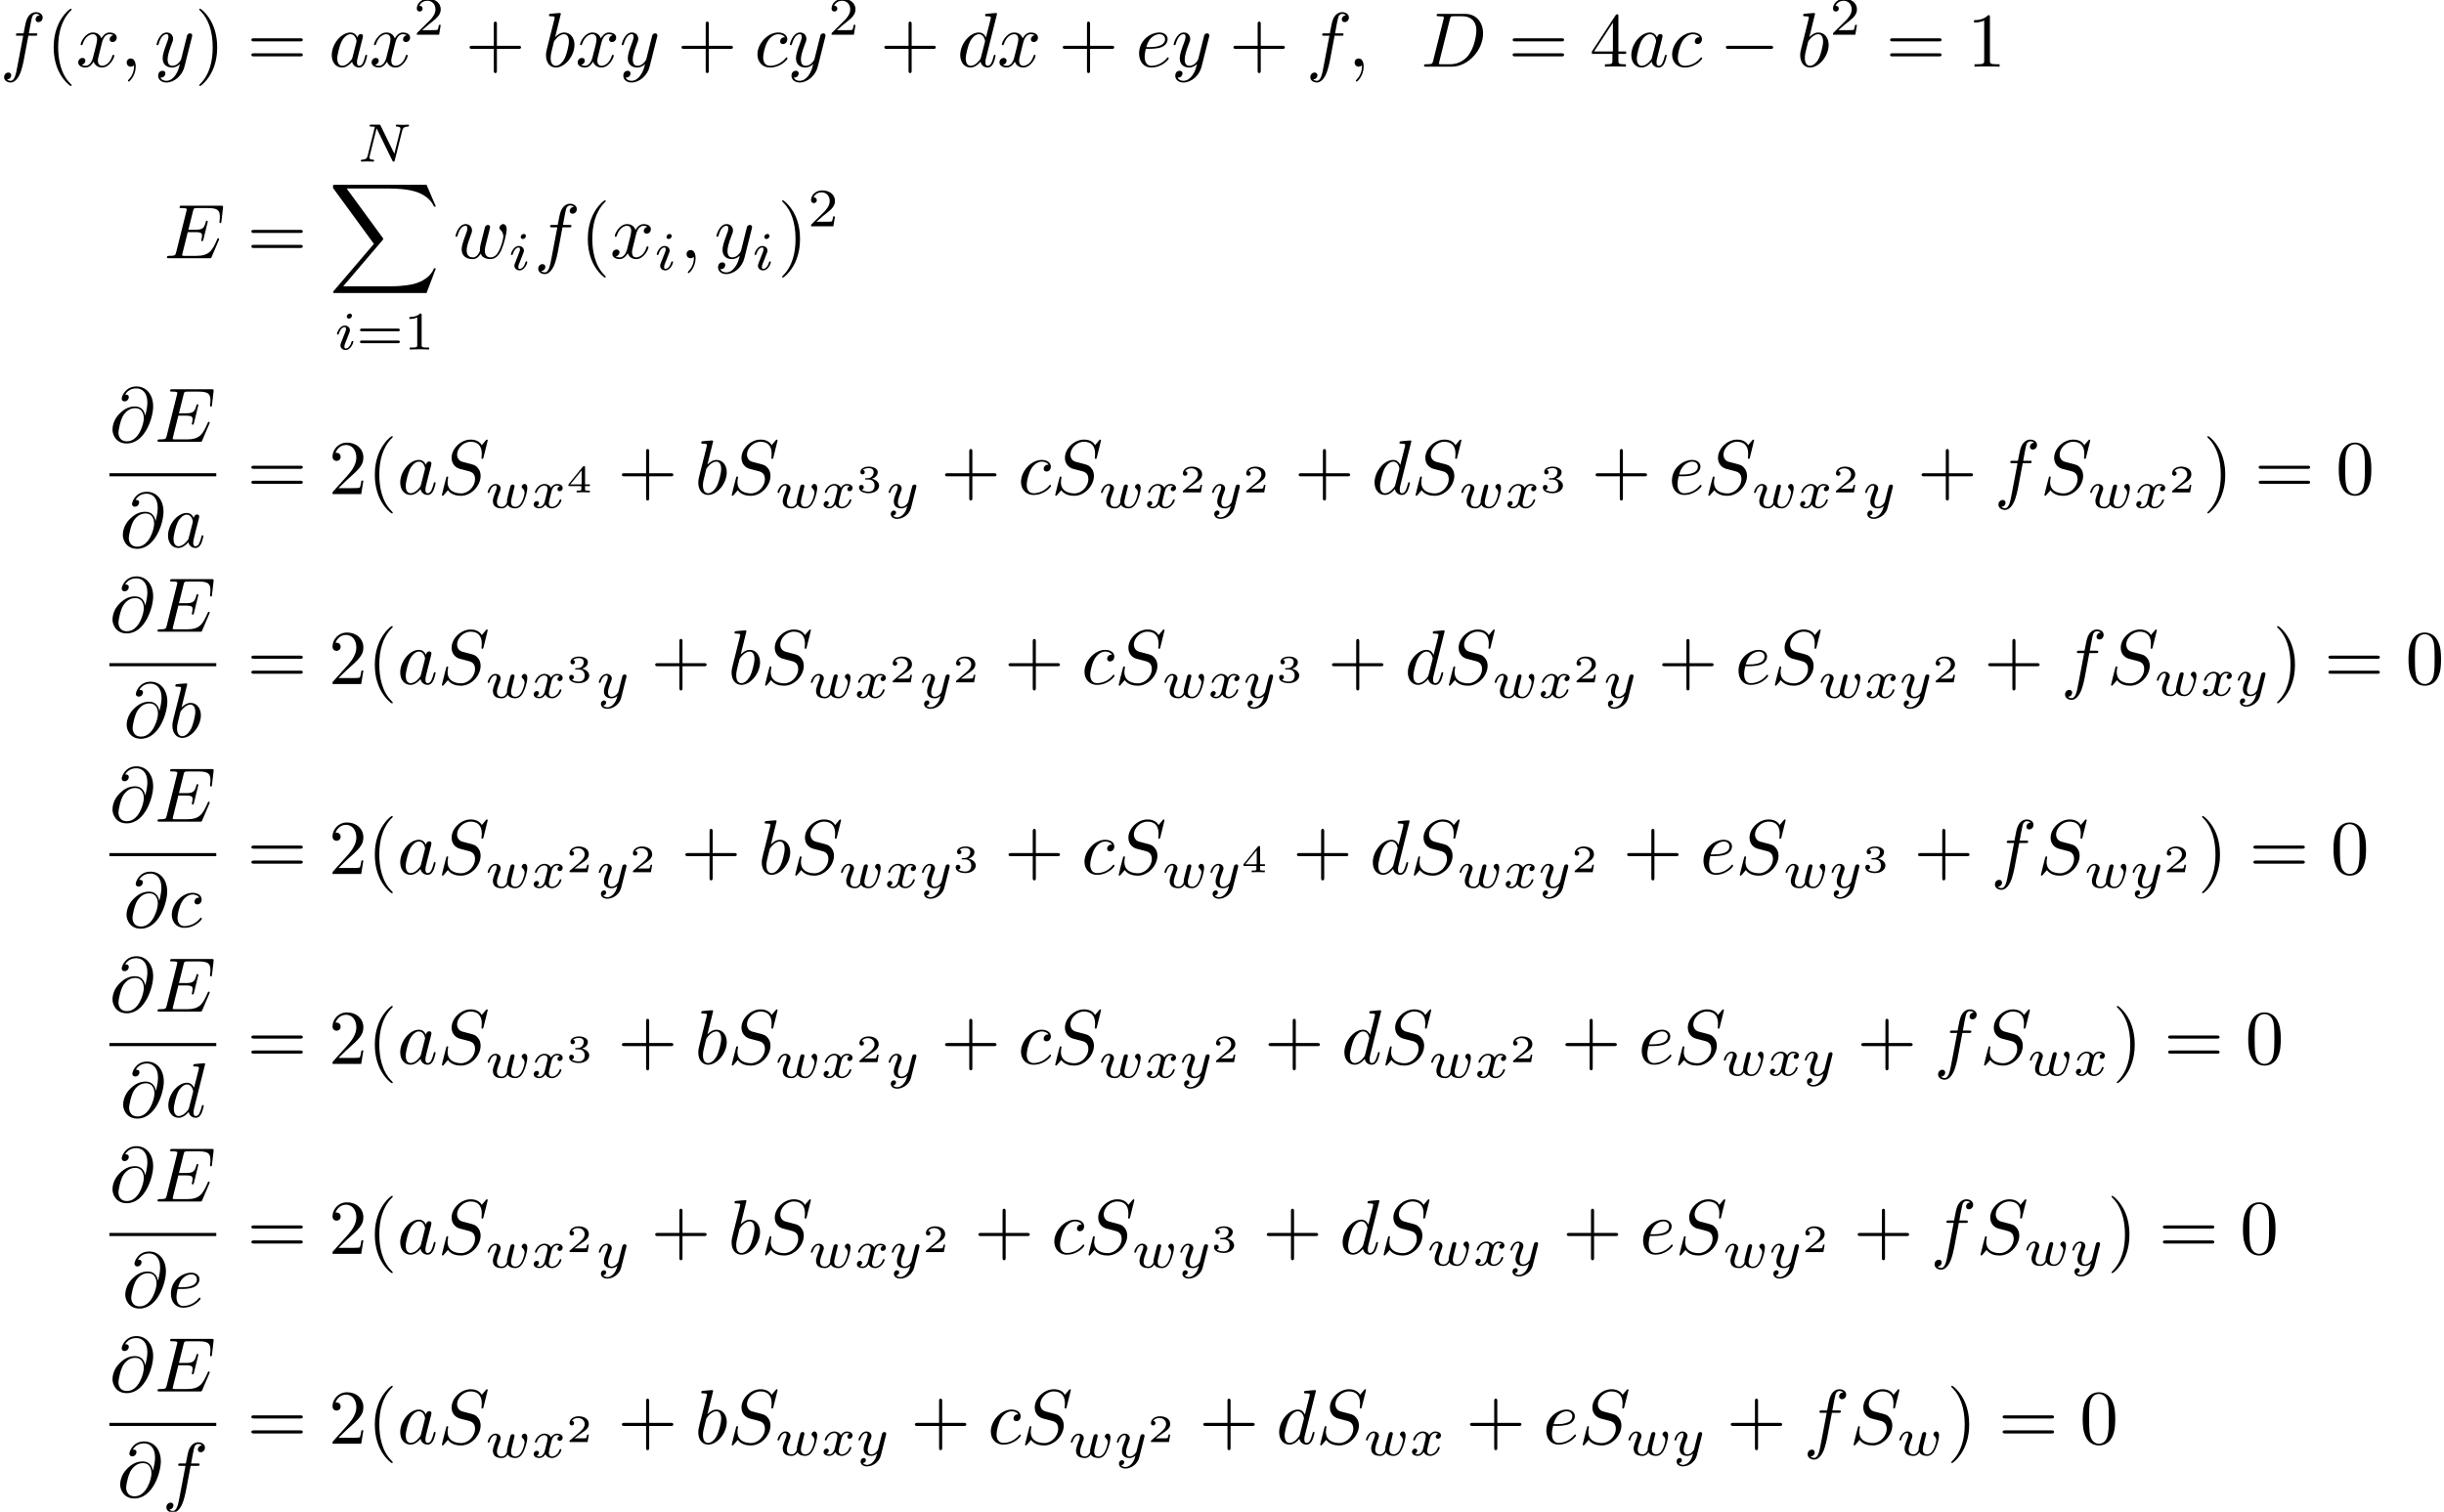 <?xml version='1.0'?>
<!-- This file was generated by dvisvgm 1.9.2 -->
<svg height='194.826pt' version='1.1' viewBox='67.948 57.415 314.897 194.826' width='314.897pt' xmlns='http://www.w3.org/2000/svg' xmlns:xlink='http://www.w3.org/1999/xlink'>
<defs>
<path d='M6.565 -2.291C6.735 -2.291 6.914 -2.291 6.914 -2.491S6.735 -2.69 6.565 -2.69H1.176C1.006 -2.69 0.827 -2.69 0.827 -2.491S1.006 -2.291 1.176 -2.291H6.565Z' id='g0-0'/>
<path d='M3.298 2.391C3.298 2.361 3.298 2.341 3.128 2.172C1.883 0.917 1.564 -0.966 1.564 -2.491C1.564 -4.224 1.943 -5.958 3.168 -7.203C3.298 -7.323 3.298 -7.342 3.298 -7.372C3.298 -7.442 3.258 -7.472 3.198 -7.472C3.098 -7.472 2.202 -6.795 1.614 -5.529C1.106 -4.433 0.986 -3.328 0.986 -2.491C0.986 -1.714 1.096 -0.508 1.644 0.618C2.242 1.843 3.098 2.491 3.198 2.491C3.258 2.491 3.298 2.461 3.298 2.391Z' id='g3-40'/>
<path d='M2.879 -2.491C2.879 -3.268 2.77 -4.473 2.222 -5.599C1.624 -6.824 0.767 -7.472 0.667 -7.472C0.608 -7.472 0.568 -7.432 0.568 -7.372C0.568 -7.342 0.568 -7.323 0.757 -7.143C1.734 -6.157 2.301 -4.573 2.301 -2.491C2.301 -0.787 1.933 0.966 0.697 2.222C0.568 2.341 0.568 2.361 0.568 2.391C0.568 2.451 0.608 2.491 0.667 2.491C0.767 2.491 1.664 1.813 2.252 0.548C2.76 -0.548 2.879 -1.654 2.879 -2.491Z' id='g3-41'/>
<path d='M4.075 -2.291H6.854C6.994 -2.291 7.183 -2.291 7.183 -2.491S6.994 -2.69 6.854 -2.69H4.075V-5.479C4.075 -5.619 4.075 -5.808 3.875 -5.808S3.676 -5.619 3.676 -5.479V-2.69H0.887C0.747 -2.69 0.558 -2.69 0.558 -2.491S0.747 -2.291 0.887 -2.291H3.676V0.498C3.676 0.638 3.676 0.827 3.875 0.827S4.075 0.638 4.075 0.498V-2.291Z' id='g3-43'/>
<path d='M4.583 -3.188C4.583 -3.985 4.533 -4.782 4.184 -5.519C3.726 -6.476 2.909 -6.635 2.491 -6.635C1.893 -6.635 1.166 -6.376 0.757 -5.45C0.438 -4.762 0.389 -3.985 0.389 -3.188C0.389 -2.441 0.428 -1.544 0.837 -0.787C1.265 0.02 1.993 0.219 2.481 0.219C3.019 0.219 3.776 0.01 4.214 -0.936C4.533 -1.624 4.583 -2.401 4.583 -3.188ZM2.481 0C2.092 0 1.504 -0.249 1.325 -1.205C1.215 -1.803 1.215 -2.72 1.215 -3.308C1.215 -3.945 1.215 -4.603 1.295 -5.141C1.484 -6.326 2.232 -6.416 2.481 -6.416C2.809 -6.416 3.467 -6.237 3.656 -5.25C3.756 -4.692 3.756 -3.935 3.756 -3.308C3.756 -2.56 3.756 -1.883 3.646 -1.245C3.497 -0.299 2.929 0 2.481 0Z' id='g3-48'/>
<path d='M2.929 -6.376C2.929 -6.615 2.929 -6.635 2.7 -6.635C2.082 -5.998 1.205 -5.998 0.887 -5.998V-5.689C1.086 -5.689 1.674 -5.689 2.192 -5.948V-0.787C2.192 -0.428 2.162 -0.309 1.265 -0.309H0.946V0C1.295 -0.03 2.162 -0.03 2.56 -0.03S3.826 -0.03 4.174 0V-0.309H3.856C2.959 -0.309 2.929 -0.418 2.929 -0.787V-6.376Z' id='g3-49'/>
<path d='M1.265 -0.767L2.321 -1.793C3.875 -3.168 4.473 -3.706 4.473 -4.702C4.473 -5.838 3.577 -6.635 2.361 -6.635C1.235 -6.635 0.498 -5.719 0.498 -4.832C0.498 -4.274 0.996 -4.274 1.026 -4.274C1.196 -4.274 1.544 -4.394 1.544 -4.802C1.544 -5.061 1.365 -5.32 1.016 -5.32C0.936 -5.32 0.917 -5.32 0.887 -5.31C1.116 -5.958 1.654 -6.326 2.232 -6.326C3.138 -6.326 3.567 -5.519 3.567 -4.702C3.567 -3.905 3.068 -3.118 2.521 -2.501L0.608 -0.369C0.498 -0.259 0.498 -0.239 0.498 0H4.194L4.473 -1.734H4.224C4.174 -1.435 4.105 -0.996 4.005 -0.847C3.935 -0.767 3.278 -0.767 3.059 -0.767H1.265Z' id='g3-50'/>
<path d='M2.929 -1.644V-0.777C2.929 -0.418 2.909 -0.309 2.172 -0.309H1.963V0C2.371 -0.03 2.889 -0.03 3.308 -0.03S4.254 -0.03 4.663 0V-0.309H4.453C3.716 -0.309 3.696 -0.418 3.696 -0.777V-1.644H4.692V-1.953H3.696V-6.486C3.696 -6.685 3.696 -6.745 3.537 -6.745C3.447 -6.745 3.417 -6.745 3.337 -6.625L0.279 -1.953V-1.644H2.929ZM2.989 -1.953H0.558L2.989 -5.669V-1.953Z' id='g3-52'/>
<path d='M6.844 -3.258C6.994 -3.258 7.183 -3.258 7.183 -3.457S6.994 -3.656 6.854 -3.656H0.887C0.747 -3.656 0.558 -3.656 0.558 -3.457S0.747 -3.258 0.897 -3.258H6.844ZM6.854 -1.325C6.994 -1.325 7.183 -1.325 7.183 -1.524S6.994 -1.724 6.844 -1.724H0.897C0.747 -1.724 0.558 -1.724 0.558 -1.524S0.747 -1.325 0.887 -1.325H6.854Z' id='g3-61'/>
<path d='M2.336 -4.435C2.336 -4.624 2.322 -4.631 2.127 -4.631C1.681 -4.191 1.046 -4.184 0.76 -4.184V-3.933C0.928 -3.933 1.388 -3.933 1.771 -4.129V-0.572C1.771 -0.342 1.771 -0.251 1.074 -0.251H0.809V0C0.934 -0.007 1.792 -0.028 2.05 -0.028C2.267 -0.028 3.145 -0.007 3.299 0V-0.251H3.034C2.336 -0.251 2.336 -0.342 2.336 -0.572V-4.435Z' id='g4-49'/>
<path d='M3.522 -1.269H3.285C3.264 -1.116 3.194 -0.704 3.103 -0.635C3.048 -0.593 2.511 -0.593 2.413 -0.593H1.13C1.862 -1.241 2.106 -1.437 2.525 -1.764C3.041 -2.176 3.522 -2.608 3.522 -3.271C3.522 -4.115 2.783 -4.631 1.89 -4.631C1.025 -4.631 0.439 -4.024 0.439 -3.382C0.439 -3.027 0.739 -2.992 0.809 -2.992C0.976 -2.992 1.179 -3.11 1.179 -3.361C1.179 -3.487 1.13 -3.731 0.767 -3.731C0.983 -4.226 1.458 -4.38 1.785 -4.38C2.483 -4.38 2.845 -3.836 2.845 -3.271C2.845 -2.664 2.413 -2.183 2.19 -1.932L0.509 -0.272C0.439 -0.209 0.439 -0.195 0.439 0H3.313L3.522 -1.269Z' id='g4-50'/>
<path d='M5.356 -2.343C5.461 -2.343 5.621 -2.343 5.621 -2.518C5.621 -2.685 5.454 -2.685 5.363 -2.685H0.746C0.656 -2.685 0.488 -2.685 0.488 -2.518C0.488 -2.343 0.649 -2.343 0.753 -2.343H5.356ZM5.363 -0.809C5.454 -0.809 5.621 -0.809 5.621 -0.976C5.621 -1.151 5.461 -1.151 5.356 -1.151H0.753C0.649 -1.151 0.488 -1.151 0.488 -0.976C0.488 -0.809 0.656 -0.809 0.746 -0.809H5.363Z' id='g4-61'/>
<path d='M5.816 -4.003C5.886 -4.268 5.998 -4.498 6.555 -4.512C6.59 -4.512 6.695 -4.519 6.695 -4.665C6.695 -4.707 6.66 -4.763 6.59 -4.763C6.36 -4.763 6.102 -4.735 5.865 -4.735C5.698 -4.735 5.293 -4.763 5.126 -4.763C5.091 -4.763 4.986 -4.763 4.986 -4.61C4.986 -4.519 5.077 -4.512 5.14 -4.512C5.468 -4.505 5.586 -4.401 5.586 -4.226C5.586 -4.17 5.579 -4.135 5.558 -4.059L4.798 -1.018L3.027 -4.645C2.971 -4.763 2.957 -4.763 2.79 -4.763H1.834C1.702 -4.763 1.611 -4.763 1.611 -4.61C1.611 -4.512 1.695 -4.512 1.841 -4.512S2.141 -4.505 2.287 -4.477L1.353 -0.746C1.29 -0.481 1.172 -0.272 0.628 -0.251C0.579 -0.251 0.481 -0.244 0.481 -0.105C0.481 -0.028 0.537 0 0.586 0C0.816 0 1.074 -0.028 1.311 -0.028C1.478 -0.028 1.883 0 2.05 0C2.12 0 2.19 -0.035 2.19 -0.146C2.19 -0.244 2.106 -0.251 2.029 -0.251C1.59 -0.265 1.59 -0.446 1.59 -0.544C1.59 -0.572 1.59 -0.607 1.618 -0.718L2.511 -4.289L4.547 -0.119C4.603 -0.007 4.631 0 4.7 0C4.812 0 4.812 -0.021 4.847 -0.146L5.816 -4.003Z' id='g2-78'/>
<path d='M2.26 -4.359C2.26 -4.47 2.176 -4.624 1.981 -4.624C1.792 -4.624 1.59 -4.442 1.59 -4.24C1.59 -4.122 1.681 -3.975 1.869 -3.975C2.071 -3.975 2.26 -4.17 2.26 -4.359ZM0.837 -0.816C0.809 -0.725 0.774 -0.642 0.774 -0.523C0.774 -0.195 1.053 0.07 1.437 0.07C2.134 0.07 2.441 -0.893 2.441 -0.997C2.441 -1.088 2.35 -1.088 2.329 -1.088C2.232 -1.088 2.225 -1.046 2.197 -0.969C2.036 -0.411 1.73 -0.126 1.458 -0.126C1.318 -0.126 1.283 -0.216 1.283 -0.37C1.283 -0.53 1.332 -0.663 1.395 -0.816C1.465 -1.004 1.541 -1.193 1.618 -1.374C1.681 -1.541 1.932 -2.176 1.96 -2.26C1.981 -2.329 2.001 -2.413 2.001 -2.483C2.001 -2.81 1.723 -3.075 1.339 -3.075C0.649 -3.075 0.328 -2.127 0.328 -2.008C0.328 -1.918 0.425 -1.918 0.446 -1.918C0.544 -1.918 0.551 -1.953 0.572 -2.029C0.753 -2.629 1.06 -2.88 1.318 -2.88C1.43 -2.88 1.492 -2.824 1.492 -2.636C1.492 -2.476 1.451 -2.371 1.276 -1.939L0.837 -0.816Z' id='g2-105'/>
<path d='M3.668 -2.225C3.717 -2.413 3.801 -2.748 3.801 -2.783C3.801 -2.922 3.689 -3.006 3.571 -3.006C3.438 -3.006 3.313 -2.922 3.271 -2.803C3.25 -2.748 3.18 -2.455 3.131 -2.28C3.034 -1.883 3.034 -1.869 2.929 -1.478C2.838 -1.095 2.824 -1.039 2.817 -0.837C2.845 -0.697 2.79 -0.565 2.622 -0.356C2.532 -0.244 2.392 -0.126 2.155 -0.126C1.883 -0.126 1.527 -0.223 1.527 -0.767C1.527 -1.123 1.723 -1.639 1.862 -1.995C1.981 -2.301 2.008 -2.364 2.008 -2.483C2.008 -2.817 1.723 -3.075 1.346 -3.075C0.642 -3.075 0.328 -2.127 0.328 -2.008C0.328 -1.918 0.425 -1.918 0.446 -1.918C0.544 -1.918 0.551 -1.953 0.572 -2.029C0.746 -2.608 1.046 -2.88 1.325 -2.88C1.444 -2.88 1.499 -2.803 1.499 -2.636C1.499 -2.476 1.437 -2.322 1.402 -2.232C1.004 -1.213 1.004 -1.074 1.004 -0.858C1.004 -0.035 1.75 0.07 2.127 0.07C2.26 0.07 2.601 0.07 2.915 -0.398C3.075 -0.084 3.459 0.07 3.884 0.07C4.505 0.07 4.812 -0.467 4.951 -0.753C5.251 -1.339 5.44 -2.211 5.44 -2.532C5.44 -3.055 5.14 -3.082 5.091 -3.082C4.91 -3.082 4.714 -2.894 4.714 -2.713C4.714 -2.594 4.784 -2.538 4.833 -2.497C5 -2.357 5.091 -2.162 5.091 -1.939C5.091 -1.848 4.798 -0.126 3.912 -0.126C3.347 -0.126 3.347 -0.628 3.347 -0.746C3.347 -0.934 3.375 -1.046 3.473 -1.444L3.668 -2.225Z' id='g2-119'/>
<path d='M1.736 -0.739C1.667 -0.502 1.437 -0.126 1.081 -0.126C1.06 -0.126 0.851 -0.126 0.704 -0.223C0.99 -0.314 1.011 -0.565 1.011 -0.607C1.011 -0.76 0.893 -0.865 0.732 -0.865C0.537 -0.865 0.335 -0.697 0.335 -0.439C0.335 -0.091 0.725 0.07 1.067 0.07C1.388 0.07 1.674 -0.133 1.848 -0.425C2.015 -0.056 2.399 0.07 2.678 0.07C3.48 0.07 3.905 -0.802 3.905 -0.997C3.905 -1.088 3.815 -1.088 3.794 -1.088C3.696 -1.088 3.689 -1.053 3.661 -0.969C3.515 -0.488 3.096 -0.126 2.706 -0.126C2.427 -0.126 2.28 -0.314 2.28 -0.579C2.28 -0.76 2.448 -1.395 2.643 -2.169C2.783 -2.706 3.096 -2.88 3.327 -2.88C3.34 -2.88 3.557 -2.88 3.703 -2.783C3.48 -2.72 3.396 -2.525 3.396 -2.399C3.396 -2.246 3.515 -2.141 3.675 -2.141S4.066 -2.273 4.066 -2.566C4.066 -2.957 3.619 -3.075 3.34 -3.075C2.992 -3.075 2.713 -2.845 2.559 -2.58C2.434 -2.866 2.113 -3.075 1.723 -3.075C0.941 -3.075 0.495 -2.218 0.495 -2.008C0.495 -1.918 0.593 -1.918 0.614 -1.918C0.704 -1.918 0.711 -1.946 0.746 -2.036C0.921 -2.58 1.36 -2.88 1.702 -2.88C1.932 -2.88 2.12 -2.755 2.12 -2.42C2.12 -2.28 2.036 -1.932 1.974 -1.695L1.736 -0.739Z' id='g2-120'/>
<path d='M3.877 -2.629C3.905 -2.727 3.905 -2.741 3.905 -2.783C3.905 -2.922 3.794 -3.006 3.675 -3.006C3.599 -3.006 3.466 -2.971 3.389 -2.838C3.368 -2.797 3.313 -2.573 3.278 -2.434L3.131 -1.855C3.089 -1.688 2.873 -0.809 2.852 -0.732C2.845 -0.732 2.538 -0.126 1.995 -0.126C1.52 -0.126 1.52 -0.579 1.52 -0.704C1.52 -1.081 1.681 -1.52 1.89 -2.057C1.974 -2.28 2.008 -2.364 2.008 -2.483C2.008 -2.817 1.723 -3.075 1.346 -3.075C0.642 -3.075 0.328 -2.127 0.328 -2.008C0.328 -1.918 0.425 -1.918 0.446 -1.918C0.544 -1.918 0.551 -1.953 0.572 -2.029C0.746 -2.608 1.046 -2.88 1.325 -2.88C1.444 -2.88 1.499 -2.803 1.499 -2.636C1.499 -2.476 1.437 -2.322 1.402 -2.232C1.067 -1.381 0.997 -1.123 0.997 -0.816C0.997 -0.697 0.997 -0.37 1.269 -0.146C1.485 0.035 1.778 0.07 1.967 0.07C2.246 0.07 2.497 -0.035 2.727 -0.244C2.636 0.139 2.559 0.432 2.267 0.781C2.078 0.997 1.799 1.227 1.43 1.227C1.381 1.227 1.053 1.227 0.907 0.997C1.283 0.955 1.283 0.621 1.283 0.614C1.283 0.391 1.081 0.349 1.011 0.349C0.837 0.349 0.607 0.488 0.607 0.809C0.607 1.165 0.941 1.423 1.437 1.423C2.141 1.423 2.999 0.879 3.215 0.007L3.877 -2.629Z' id='g2-121'/>
<path d='M2.022 -0.01C2.022 -0.667 1.773 -1.056 1.385 -1.056C1.056 -1.056 0.857 -0.807 0.857 -0.528C0.857 -0.259 1.056 0 1.385 0C1.504 0 1.634 -0.04 1.734 -0.13C1.763 -0.149 1.773 -0.159 1.783 -0.159S1.803 -0.149 1.803 -0.01C1.803 0.727 1.455 1.325 1.126 1.654C1.016 1.763 1.016 1.783 1.016 1.813C1.016 1.883 1.066 1.923 1.116 1.923C1.225 1.923 2.022 1.156 2.022 -0.01Z' id='g1-59'/>
<path d='M4.613 -3.377C4.513 -3.995 4.105 -4.553 3.328 -4.553C2.72 -4.553 2.072 -4.394 1.295 -3.616C0.468 -2.79 0.399 -1.863 0.399 -1.554C0.399 -0.936 0.837 0.219 2.232 0.219C4.603 0.219 5.639 -3.128 5.639 -4.553C5.639 -6.137 4.712 -7.133 3.487 -7.133C2.042 -7.133 1.584 -5.838 1.584 -5.559C1.584 -5.42 1.664 -5.21 1.963 -5.21C2.291 -5.21 2.501 -5.509 2.501 -5.738C2.501 -6.087 2.192 -6.087 2.032 -6.087C2.471 -6.824 3.178 -6.884 3.467 -6.884C4.194 -6.884 4.892 -6.366 4.892 -5.081C4.892 -4.692 4.832 -4.184 4.623 -3.377H4.613ZM2.262 -0.06C1.166 -0.06 1.166 -1.086 1.166 -1.186C1.166 -1.455 1.415 -2.849 1.823 -3.447C2.222 -4.015 2.71 -4.334 3.328 -4.334C4.413 -4.334 4.433 -3.218 4.433 -3.019C4.433 -2.301 3.796 -0.06 2.262 -0.06Z' id='g1-64'/>
<path d='M1.584 -0.777C1.484 -0.389 1.465 -0.309 0.677 -0.309C0.508 -0.309 0.399 -0.309 0.399 -0.12C0.399 0 0.488 0 0.677 0H3.975C6.047 0 8.01 -2.102 8.01 -4.284C8.01 -5.689 7.163 -6.804 5.669 -6.804H2.321C2.132 -6.804 2.022 -6.804 2.022 -6.615C2.022 -6.496 2.112 -6.496 2.311 -6.496C2.441 -6.496 2.62 -6.486 2.74 -6.476C2.899 -6.456 2.959 -6.426 2.959 -6.316C2.959 -6.276 2.949 -6.247 2.919 -6.127L1.584 -0.777ZM3.736 -6.117C3.826 -6.466 3.846 -6.496 4.274 -6.496H5.34C6.316 -6.496 7.143 -5.968 7.143 -4.653C7.143 -4.164 6.944 -2.531 6.097 -1.435C5.808 -1.066 5.021 -0.309 3.796 -0.309H2.67C2.531 -0.309 2.511 -0.309 2.451 -0.319C2.351 -0.329 2.321 -0.339 2.321 -0.418C2.321 -0.448 2.321 -0.468 2.371 -0.648L3.736 -6.117Z' id='g1-68'/>
<path d='M7.054 -2.321C7.073 -2.371 7.103 -2.441 7.103 -2.461C7.103 -2.471 7.103 -2.57 6.984 -2.57C6.894 -2.57 6.874 -2.511 6.854 -2.451C6.207 -0.976 5.838 -0.309 4.135 -0.309H2.68C2.54 -0.309 2.521 -0.309 2.461 -0.319C2.361 -0.329 2.331 -0.339 2.331 -0.418C2.331 -0.448 2.331 -0.468 2.381 -0.648L3.059 -3.367H4.045C4.892 -3.367 4.892 -3.158 4.892 -2.909C4.892 -2.839 4.892 -2.72 4.822 -2.421C4.802 -2.371 4.792 -2.341 4.792 -2.311C4.792 -2.262 4.832 -2.202 4.922 -2.202C5.001 -2.202 5.031 -2.252 5.071 -2.401L5.639 -4.732C5.639 -4.792 5.589 -4.842 5.519 -4.842C5.43 -4.842 5.41 -4.782 5.38 -4.663C5.171 -3.905 4.991 -3.676 4.075 -3.676H3.138L3.736 -6.077C3.826 -6.426 3.836 -6.466 4.274 -6.466H5.679C6.894 -6.466 7.193 -6.177 7.193 -5.36C7.193 -5.121 7.193 -5.101 7.153 -4.832C7.153 -4.772 7.143 -4.702 7.143 -4.653S7.173 -4.533 7.263 -4.533C7.372 -4.533 7.382 -4.593 7.402 -4.782L7.601 -6.506C7.631 -6.775 7.582 -6.775 7.332 -6.775H2.301C2.102 -6.775 2.002 -6.775 2.002 -6.575C2.002 -6.466 2.092 -6.466 2.281 -6.466C2.65 -6.466 2.929 -6.466 2.929 -6.286C2.929 -6.247 2.929 -6.227 2.879 -6.047L1.564 -0.777C1.465 -0.389 1.445 -0.309 0.658 -0.309C0.488 -0.309 0.379 -0.309 0.379 -0.12C0.379 0 0.468 0 0.658 0H5.828C6.057 0 6.067 -0.01 6.137 -0.169L7.054 -2.321Z' id='g1-69'/>
<path d='M6.426 -6.924C6.426 -6.954 6.406 -7.024 6.316 -7.024C6.266 -7.024 6.257 -7.014 6.137 -6.874L5.659 -6.306C5.4 -6.775 4.882 -7.024 4.234 -7.024C2.969 -7.024 1.773 -5.878 1.773 -4.672C1.773 -3.865 2.301 -3.407 2.809 -3.258L3.875 -2.979C4.244 -2.889 4.792 -2.74 4.792 -1.923C4.792 -1.026 3.975 -0.09 2.999 -0.09C2.361 -0.09 1.255 -0.309 1.255 -1.544C1.255 -1.783 1.305 -2.022 1.315 -2.082C1.325 -2.122 1.335 -2.132 1.335 -2.152C1.335 -2.252 1.265 -2.262 1.215 -2.262S1.146 -2.252 1.116 -2.222C1.076 -2.182 0.518 0.09 0.518 0.12C0.518 0.179 0.568 0.219 0.628 0.219C0.677 0.219 0.687 0.209 0.807 0.07L1.295 -0.498C1.724 0.08 2.401 0.219 2.979 0.219C4.334 0.219 5.509 -1.106 5.509 -2.341C5.509 -3.029 5.171 -3.367 5.021 -3.507C4.792 -3.736 4.643 -3.776 3.756 -4.005C3.537 -4.065 3.178 -4.164 3.088 -4.184C2.819 -4.274 2.481 -4.563 2.481 -5.091C2.481 -5.898 3.278 -6.745 4.224 -6.745C5.051 -6.745 5.659 -6.316 5.659 -5.2C5.659 -4.882 5.619 -4.702 5.619 -4.643C5.619 -4.633 5.619 -4.543 5.738 -4.543C5.838 -4.543 5.848 -4.573 5.888 -4.742L6.426 -6.924Z' id='g1-83'/>
<path d='M3.716 -3.766C3.537 -4.135 3.248 -4.403 2.8 -4.403C1.634 -4.403 0.399 -2.939 0.399 -1.484C0.399 -0.548 0.946 0.11 1.724 0.11C1.923 0.11 2.421 0.07 3.019 -0.638C3.098 -0.219 3.447 0.11 3.925 0.11C4.274 0.11 4.503 -0.12 4.663 -0.438C4.832 -0.797 4.961 -1.405 4.961 -1.425C4.961 -1.524 4.872 -1.524 4.842 -1.524C4.742 -1.524 4.732 -1.484 4.702 -1.345C4.533 -0.697 4.354 -0.11 3.945 -0.11C3.676 -0.11 3.646 -0.369 3.646 -0.568C3.646 -0.787 3.666 -0.867 3.776 -1.305C3.885 -1.724 3.905 -1.823 3.995 -2.202L4.354 -3.597C4.423 -3.875 4.423 -3.895 4.423 -3.935C4.423 -4.105 4.304 -4.204 4.135 -4.204C3.895 -4.204 3.746 -3.985 3.716 -3.766ZM3.068 -1.186C3.019 -1.006 3.019 -0.986 2.869 -0.817C2.431 -0.269 2.022 -0.11 1.743 -0.11C1.245 -0.11 1.106 -0.658 1.106 -1.046C1.106 -1.544 1.425 -2.77 1.654 -3.228C1.963 -3.816 2.411 -4.184 2.809 -4.184C3.457 -4.184 3.597 -3.367 3.597 -3.308S3.577 -3.188 3.567 -3.138L3.068 -1.186Z' id='g1-97'/>
<path d='M2.381 -6.804C2.381 -6.814 2.381 -6.914 2.252 -6.914C2.022 -6.914 1.295 -6.834 1.036 -6.814C0.956 -6.804 0.847 -6.795 0.847 -6.615C0.847 -6.496 0.936 -6.496 1.086 -6.496C1.564 -6.496 1.584 -6.426 1.584 -6.326C1.584 -6.257 1.494 -5.918 1.445 -5.709L0.628 -2.461C0.508 -1.963 0.468 -1.803 0.468 -1.455C0.468 -0.508 0.996 0.11 1.734 0.11C2.909 0.11 4.135 -1.375 4.135 -2.809C4.135 -3.716 3.606 -4.403 2.809 -4.403C2.351 -4.403 1.943 -4.115 1.644 -3.806L2.381 -6.804ZM1.445 -3.039C1.504 -3.258 1.504 -3.278 1.594 -3.387C2.082 -4.035 2.531 -4.184 2.79 -4.184C3.148 -4.184 3.417 -3.885 3.417 -3.248C3.417 -2.66 3.088 -1.514 2.909 -1.136C2.58 -0.468 2.122 -0.11 1.734 -0.11C1.395 -0.11 1.066 -0.379 1.066 -1.116C1.066 -1.305 1.066 -1.494 1.225 -2.122L1.445 -3.039Z' id='g1-98'/>
<path d='M3.945 -3.786C3.786 -3.786 3.646 -3.786 3.507 -3.646C3.347 -3.497 3.328 -3.328 3.328 -3.258C3.328 -3.019 3.507 -2.909 3.696 -2.909C3.985 -2.909 4.254 -3.148 4.254 -3.547C4.254 -4.035 3.786 -4.403 3.078 -4.403C1.734 -4.403 0.408 -2.979 0.408 -1.574C0.408 -0.677 0.986 0.11 2.022 0.11C3.447 0.11 4.284 -0.946 4.284 -1.066C4.284 -1.126 4.224 -1.196 4.164 -1.196C4.115 -1.196 4.095 -1.176 4.035 -1.096C3.248 -0.11 2.162 -0.11 2.042 -0.11C1.415 -0.11 1.146 -0.598 1.146 -1.196C1.146 -1.604 1.345 -2.57 1.684 -3.188C1.993 -3.756 2.54 -4.184 3.088 -4.184C3.427 -4.184 3.806 -4.055 3.945 -3.786Z' id='g1-99'/>
<path d='M5.141 -6.804C5.141 -6.814 5.141 -6.914 5.011 -6.914C4.862 -6.914 3.915 -6.824 3.746 -6.804C3.666 -6.795 3.606 -6.745 3.606 -6.615C3.606 -6.496 3.696 -6.496 3.846 -6.496C4.324 -6.496 4.344 -6.426 4.344 -6.326L4.314 -6.127L3.716 -3.766C3.537 -4.135 3.248 -4.403 2.8 -4.403C1.634 -4.403 0.399 -2.939 0.399 -1.484C0.399 -0.548 0.946 0.11 1.724 0.11C1.923 0.11 2.421 0.07 3.019 -0.638C3.098 -0.219 3.447 0.11 3.925 0.11C4.274 0.11 4.503 -0.12 4.663 -0.438C4.832 -0.797 4.961 -1.405 4.961 -1.425C4.961 -1.524 4.872 -1.524 4.842 -1.524C4.742 -1.524 4.732 -1.484 4.702 -1.345C4.533 -0.697 4.354 -0.11 3.945 -0.11C3.676 -0.11 3.646 -0.369 3.646 -0.568C3.646 -0.807 3.666 -0.877 3.706 -1.046L5.141 -6.804ZM3.068 -1.186C3.019 -1.006 3.019 -0.986 2.869 -0.817C2.431 -0.269 2.022 -0.11 1.743 -0.11C1.245 -0.11 1.106 -0.658 1.106 -1.046C1.106 -1.544 1.425 -2.77 1.654 -3.228C1.963 -3.816 2.411 -4.184 2.809 -4.184C3.457 -4.184 3.597 -3.367 3.597 -3.308S3.577 -3.188 3.567 -3.138L3.068 -1.186Z' id='g1-100'/>
<path d='M1.863 -2.301C2.152 -2.301 2.889 -2.321 3.387 -2.531C4.085 -2.829 4.135 -3.417 4.135 -3.557C4.135 -3.995 3.756 -4.403 3.068 -4.403C1.963 -4.403 0.458 -3.437 0.458 -1.694C0.458 -0.677 1.046 0.11 2.022 0.11C3.447 0.11 4.284 -0.946 4.284 -1.066C4.284 -1.126 4.224 -1.196 4.164 -1.196C4.115 -1.196 4.095 -1.176 4.035 -1.096C3.248 -0.11 2.162 -0.11 2.042 -0.11C1.265 -0.11 1.176 -0.946 1.176 -1.265C1.176 -1.385 1.186 -1.694 1.335 -2.301H1.863ZM1.395 -2.521C1.783 -4.035 2.809 -4.184 3.068 -4.184C3.537 -4.184 3.806 -3.895 3.806 -3.557C3.806 -2.521 2.212 -2.521 1.803 -2.521H1.395Z' id='g1-101'/>
<path d='M3.656 -3.985H4.513C4.712 -3.985 4.812 -3.985 4.812 -4.184C4.812 -4.294 4.712 -4.294 4.543 -4.294H3.716L3.925 -5.43C3.965 -5.639 4.105 -6.346 4.164 -6.466C4.254 -6.655 4.423 -6.804 4.633 -6.804C4.672 -6.804 4.932 -6.804 5.121 -6.625C4.682 -6.585 4.583 -6.237 4.583 -6.087C4.583 -5.858 4.762 -5.738 4.951 -5.738C5.21 -5.738 5.499 -5.958 5.499 -6.336C5.499 -6.795 5.041 -7.024 4.633 -7.024C4.294 -7.024 3.666 -6.844 3.367 -5.858C3.308 -5.649 3.278 -5.549 3.039 -4.294H2.351C2.162 -4.294 2.052 -4.294 2.052 -4.105C2.052 -3.985 2.142 -3.985 2.331 -3.985H2.989L2.242 -0.05C2.062 0.917 1.893 1.823 1.375 1.823C1.335 1.823 1.086 1.823 0.897 1.644C1.355 1.614 1.445 1.255 1.445 1.106C1.445 0.877 1.265 0.757 1.076 0.757C0.817 0.757 0.528 0.976 0.528 1.355C0.528 1.803 0.966 2.042 1.375 2.042C1.923 2.042 2.321 1.455 2.501 1.076C2.819 0.448 3.049 -0.757 3.059 -0.827L3.656 -3.985Z' id='g1-102'/>
<path d='M4.603 -3.377C4.653 -3.597 4.752 -3.965 4.752 -4.025C4.752 -4.204 4.613 -4.294 4.463 -4.294C4.344 -4.294 4.164 -4.214 4.095 -4.015C4.065 -3.945 3.597 -2.042 3.527 -1.783C3.457 -1.484 3.437 -1.305 3.437 -1.126C3.437 -1.016 3.437 -0.996 3.447 -0.946C3.218 -0.418 2.919 -0.11 2.531 -0.11C1.734 -0.11 1.734 -0.847 1.734 -1.016C1.734 -1.335 1.783 -1.724 2.252 -2.949C2.361 -3.248 2.421 -3.387 2.421 -3.587C2.421 -4.035 2.092 -4.403 1.604 -4.403C0.658 -4.403 0.289 -2.959 0.289 -2.869C0.289 -2.77 0.389 -2.77 0.408 -2.77C0.508 -2.77 0.518 -2.79 0.568 -2.949C0.837 -3.875 1.225 -4.184 1.574 -4.184C1.664 -4.184 1.823 -4.174 1.823 -3.856C1.823 -3.606 1.714 -3.328 1.644 -3.158C1.205 -1.983 1.086 -1.524 1.086 -1.146C1.086 -0.239 1.753 0.11 2.501 0.11C2.67 0.11 3.138 0.11 3.537 -0.588C3.796 0.05 4.483 0.11 4.782 0.11C5.529 0.11 5.968 -0.518 6.227 -1.116C6.565 -1.893 6.884 -3.228 6.884 -3.706C6.884 -4.254 6.615 -4.403 6.446 -4.403C6.197 -4.403 5.948 -4.144 5.948 -3.925C5.948 -3.796 6.007 -3.736 6.097 -3.656C6.207 -3.547 6.456 -3.288 6.456 -2.809C6.456 -2.471 6.167 -1.494 5.908 -0.986C5.649 -0.458 5.3 -0.11 4.812 -0.11C4.344 -0.11 4.075 -0.408 4.075 -0.976C4.075 -1.255 4.144 -1.564 4.184 -1.704L4.603 -3.377Z' id='g1-119'/>
<path d='M3.328 -3.009C3.387 -3.268 3.616 -4.184 4.314 -4.184C4.364 -4.184 4.603 -4.184 4.812 -4.055C4.533 -4.005 4.334 -3.756 4.334 -3.517C4.334 -3.357 4.443 -3.168 4.712 -3.168C4.932 -3.168 5.25 -3.347 5.25 -3.746C5.25 -4.264 4.663 -4.403 4.324 -4.403C3.746 -4.403 3.397 -3.875 3.278 -3.646C3.029 -4.304 2.491 -4.403 2.202 -4.403C1.166 -4.403 0.598 -3.118 0.598 -2.869C0.598 -2.77 0.697 -2.77 0.717 -2.77C0.797 -2.77 0.827 -2.79 0.847 -2.879C1.186 -3.935 1.843 -4.184 2.182 -4.184C2.371 -4.184 2.72 -4.095 2.72 -3.517C2.72 -3.208 2.55 -2.54 2.182 -1.146C2.022 -0.528 1.674 -0.11 1.235 -0.11C1.176 -0.11 0.946 -0.11 0.737 -0.239C0.986 -0.289 1.205 -0.498 1.205 -0.777C1.205 -1.046 0.986 -1.126 0.837 -1.126C0.538 -1.126 0.289 -0.867 0.289 -0.548C0.289 -0.09 0.787 0.11 1.225 0.11C1.883 0.11 2.242 -0.588 2.271 -0.648C2.391 -0.279 2.75 0.11 3.347 0.11C4.374 0.11 4.941 -1.176 4.941 -1.425C4.941 -1.524 4.852 -1.524 4.822 -1.524C4.732 -1.524 4.712 -1.484 4.692 -1.415C4.364 -0.349 3.686 -0.11 3.367 -0.11C2.979 -0.11 2.819 -0.428 2.819 -0.767C2.819 -0.986 2.879 -1.205 2.989 -1.644L3.328 -3.009Z' id='g1-120'/>
<path d='M4.842 -3.796C4.882 -3.935 4.882 -3.955 4.882 -4.025C4.882 -4.204 4.742 -4.294 4.593 -4.294C4.493 -4.294 4.334 -4.234 4.244 -4.085C4.224 -4.035 4.144 -3.726 4.105 -3.547C4.035 -3.288 3.965 -3.019 3.905 -2.75L3.457 -0.956C3.417 -0.807 2.989 -0.11 2.331 -0.11C1.823 -0.11 1.714 -0.548 1.714 -0.917C1.714 -1.375 1.883 -1.993 2.222 -2.869C2.381 -3.278 2.421 -3.387 2.421 -3.587C2.421 -4.035 2.102 -4.403 1.604 -4.403C0.658 -4.403 0.289 -2.959 0.289 -2.869C0.289 -2.77 0.389 -2.77 0.408 -2.77C0.508 -2.77 0.518 -2.79 0.568 -2.949C0.837 -3.885 1.235 -4.184 1.574 -4.184C1.654 -4.184 1.823 -4.184 1.823 -3.865C1.823 -3.616 1.724 -3.357 1.654 -3.168C1.255 -2.112 1.076 -1.544 1.076 -1.076C1.076 -0.189 1.704 0.11 2.291 0.11C2.68 0.11 3.019 -0.06 3.298 -0.339C3.168 0.179 3.049 0.667 2.65 1.196C2.391 1.534 2.012 1.823 1.554 1.823C1.415 1.823 0.966 1.793 0.797 1.405C0.956 1.405 1.086 1.405 1.225 1.285C1.325 1.196 1.425 1.066 1.425 0.877C1.425 0.568 1.156 0.528 1.056 0.528C0.827 0.528 0.498 0.687 0.498 1.176C0.498 1.674 0.936 2.042 1.554 2.042C2.58 2.042 3.606 1.136 3.885 0.01L4.842 -3.796Z' id='g1-121'/>
<path d='M12.613 13.948L13.818 10.76H13.569C13.181 11.796 12.124 12.473 10.979 12.772C10.77 12.822 9.793 13.081 7.88 13.081H1.873L6.944 7.133C7.014 7.054 7.034 7.024 7.034 6.974C7.034 6.954 7.034 6.924 6.964 6.824L2.321 0.478H7.781C9.116 0.478 10.022 0.618 10.112 0.638C10.65 0.717 11.517 0.887 12.304 1.385C12.553 1.544 13.23 1.993 13.569 2.8H13.818L12.613 0H0.837C0.608 0 0.598 0.01 0.568 0.07C0.558 0.1 0.558 0.289 0.558 0.399L5.828 7.611L0.667 13.659C0.568 13.778 0.568 13.828 0.568 13.838C0.568 13.948 0.658 13.948 0.837 13.948H12.613Z' id='g6-88'/>
<path d='M2.934 -0.961H2.725C2.71 -0.867 2.66 -0.558 2.58 -0.508C2.54 -0.478 2.122 -0.478 2.047 -0.478H1.071C1.4 -0.722 1.768 -1.001 2.067 -1.2C2.516 -1.509 2.934 -1.798 2.934 -2.326C2.934 -2.964 2.331 -3.318 1.619 -3.318C0.946 -3.318 0.453 -2.929 0.453 -2.441C0.453 -2.182 0.672 -2.137 0.742 -2.137C0.877 -2.137 1.036 -2.227 1.036 -2.431C1.036 -2.61 0.907 -2.71 0.752 -2.725C0.892 -2.949 1.181 -3.098 1.514 -3.098C1.998 -3.098 2.401 -2.809 2.401 -2.321C2.401 -1.903 2.112 -1.584 1.729 -1.26L0.513 -0.229C0.463 -0.184 0.458 -0.184 0.453 -0.149V0H2.77L2.934 -0.961Z' id='g5-50'/>
<path d='M1.644 -1.649C2.102 -1.649 2.406 -1.365 2.406 -0.872C2.406 -0.364 2.092 -0.095 1.649 -0.095C1.594 -0.095 1.001 -0.095 0.747 -0.354C0.951 -0.384 1.011 -0.538 1.011 -0.658C1.011 -0.842 0.872 -0.961 0.707 -0.961C0.548 -0.961 0.399 -0.857 0.399 -0.648C0.399 -0.13 0.986 0.11 1.664 0.11C2.481 0.11 2.989 -0.384 2.989 -0.867C2.989 -1.275 2.625 -1.624 2.057 -1.753C2.655 -1.948 2.814 -2.326 2.814 -2.605C2.814 -3.014 2.306 -3.318 1.679 -3.318C1.066 -3.318 0.573 -3.059 0.573 -2.61C0.573 -2.376 0.762 -2.316 0.857 -2.316C1.001 -2.316 1.141 -2.421 1.141 -2.6C1.141 -2.715 1.081 -2.854 0.902 -2.884C1.116 -3.113 1.559 -3.128 1.664 -3.128C2.027 -3.128 2.286 -2.944 2.286 -2.605C2.286 -2.316 2.097 -1.863 1.574 -1.833C1.435 -1.828 1.415 -1.823 1.285 -1.818C1.23 -1.813 1.176 -1.808 1.176 -1.734C1.176 -1.649 1.225 -1.649 1.315 -1.649H1.644Z' id='g5-51'/>
<path d='M3.073 -0.812V-1.031H2.451V-3.223C2.451 -3.342 2.446 -3.372 2.316 -3.372C2.217 -3.372 2.212 -3.367 2.157 -3.298L0.314 -1.031V-0.812H1.973V-0.423C1.973 -0.269 1.973 -0.219 1.539 -0.219H1.365V0C1.599 -0.01 1.923 -0.02 2.212 -0.02S2.819 -0.01 3.059 0V-0.219H2.884C2.451 -0.219 2.451 -0.269 2.451 -0.423V-0.812H3.073ZM2.012 -2.834V-1.031H0.548L2.012 -2.834Z' id='g5-52'/>
</defs>
<g id='page1'>
<use x='67.948' xlink:href='#g1-102' y='66.006'/>
<use x='73.879' xlink:href='#g3-40' y='66.006'/>
<use x='77.739' xlink:href='#g1-120' y='66.006'/>
<use x='83.412' xlink:href='#g1-59' y='66.006'/>
<use x='87.829' xlink:href='#g1-121' y='66.006'/>
<use x='93.053' xlink:href='#g3-41' y='66.006'/>
<use x='99.778' xlink:href='#g3-61' y='66.006'/>
<use x='110.294' xlink:href='#g1-97' y='66.006'/>
<use x='115.54' xlink:href='#g1-120' y='66.006'/>
<use x='121.213' xlink:href='#g4-50' y='61.892'/>
<use x='127.896' xlink:href='#g3-43' y='66.006'/>
<use x='137.83' xlink:href='#g1-98' y='66.006'/>
<use x='142.089' xlink:href='#g1-120' y='66.006'/>
<use x='147.762' xlink:href='#g1-121' y='66.006'/>
<use x='155.199' xlink:href='#g3-43' y='66.006'/>
<use x='165.133' xlink:href='#g1-99' y='66.006'/>
<use x='169.428' xlink:href='#g1-121' y='66.006'/>
<use x='174.652' xlink:href='#g4-50' y='61.892'/>
<use x='181.335' xlink:href='#g3-43' y='66.006'/>
<use x='191.269' xlink:href='#g1-100' y='66.006'/>
<use x='196.435' xlink:href='#g1-120' y='66.006'/>
<use x='204.322' xlink:href='#g3-43' y='66.006'/>
<use x='214.255' xlink:href='#g1-101' y='66.006'/>
<use x='218.877' xlink:href='#g1-121' y='66.006'/>
<use x='226.314' xlink:href='#g3-43' y='66.006'/>
<use x='236.248' xlink:href='#g1-102' y='66.006'/>
<use x='241.626' xlink:href='#g1-59' y='66.006'/>
<use x='251.025' xlink:href='#g1-68' y='66.006'/>
<use x='262.287' xlink:href='#g3-61' y='66.006'/>
<use x='272.774' xlink:href='#g3-52' y='66.006'/>
<use x='277.736' xlink:href='#g1-97' y='66.006'/>
<use x='282.983' xlink:href='#g1-99' y='66.006'/>
<use x='289.492' xlink:href='#g0-0' y='66.006'/>
<use x='299.426' xlink:href='#g1-98' y='66.006'/>
<use x='303.685' xlink:href='#g4-50' y='61.892'/>
<use x='310.922' xlink:href='#g3-61' y='66.006'/>
<use x='321.409' xlink:href='#g3-49' y='66.006'/>
<use x='89.082' xlink:href='#g1-69' y='90.697'/>
<use x='99.778' xlink:href='#g3-61' y='90.697'/>
<use x='113.96' xlink:href='#g2-78' y='78.243'/>
<use x='110.294' xlink:href='#g6-88' y='81.232'/>
<use x='111.036' xlink:href='#g2-105' y='102.451'/>
<use x='113.844' xlink:href='#g4-61' y='102.451'/>
<use x='119.937' xlink:href='#g4-49' y='102.451'/>
<use x='126.344' xlink:href='#g1-119' y='90.697'/>
<use x='133.45' xlink:href='#g2-105' y='92.191'/>
<use x='136.767' xlink:href='#g1-102' y='90.697'/>
<use x='142.699' xlink:href='#g3-40' y='90.697'/>
<use x='146.559' xlink:href='#g1-120' y='90.697'/>
<use x='152.231' xlink:href='#g2-105' y='92.191'/>
<use x='155.548' xlink:href='#g1-59' y='90.697'/>
<use x='159.966' xlink:href='#g1-121' y='90.697'/>
<use x='164.832' xlink:href='#g2-105' y='92.191'/>
<use x='168.149' xlink:href='#g3-41' y='90.697'/>
<use x='172.009' xlink:href='#g4-50' y='86.583'/>
<use x='82.043' xlink:href='#g1-64' y='114.351'/>
<use x='87.866' xlink:href='#g1-69' y='114.351'/>
<rect height='0.398' width='13.771' x='82.043' y='118.401'/>
<use x='83.375' xlink:href='#g1-64' y='127.925'/>
<use x='89.198' xlink:href='#g1-97' y='127.925'/>
<use x='99.778' xlink:href='#g3-61' y='121.091'/>
<use x='110.294' xlink:href='#g3-50' y='121.091'/>
<use x='115.256' xlink:href='#g3-40' y='121.091'/>
<use x='119.116' xlink:href='#g1-97' y='121.091'/>
<use x='124.363' xlink:href='#g1-83' y='121.091'/>
<use x='130.449' xlink:href='#g2-119' y='122.862'/>
<use x='136.378' xlink:href='#g2-120' y='122.862'/>
<use x='140.879' xlink:href='#g5-52' y='120.869'/>
<use x='147.518' xlink:href='#g3-43' y='121.091'/>
<use x='157.452' xlink:href='#g1-98' y='121.091'/>
<use x='161.711' xlink:href='#g1-83' y='121.091'/>
<use x='167.798' xlink:href='#g2-119' y='122.862'/>
<use x='173.727' xlink:href='#g2-120' y='122.862'/>
<use x='178.228' xlink:href='#g5-51' y='120.869'/>
<use x='182.116' xlink:href='#g2-121' y='122.862'/>
<use x='189.157' xlink:href='#g3-43' y='121.091'/>
<use x='199.091' xlink:href='#g1-99' y='121.091'/>
<use x='203.386' xlink:href='#g1-83' y='121.091'/>
<use x='209.473' xlink:href='#g2-119' y='122.862'/>
<use x='215.402' xlink:href='#g2-120' y='122.862'/>
<use x='219.903' xlink:href='#g5-50' y='120.869'/>
<use x='223.791' xlink:href='#g2-121' y='122.862'/>
<use x='228.067' xlink:href='#g5-50' y='120.869'/>
<use x='234.721' xlink:href='#g3-43' y='121.091'/>
<use x='244.654' xlink:href='#g1-100' y='121.091'/>
<use x='249.82' xlink:href='#g1-83' y='121.091'/>
<use x='255.906' xlink:href='#g2-119' y='122.862'/>
<use x='261.836' xlink:href='#g2-120' y='122.862'/>
<use x='266.337' xlink:href='#g5-51' y='120.869'/>
<use x='272.976' xlink:href='#g3-43' y='121.091'/>
<use x='282.909' xlink:href='#g1-101' y='121.091'/>
<use x='287.531' xlink:href='#g1-83' y='121.091'/>
<use x='293.617' xlink:href='#g2-119' y='122.862'/>
<use x='299.547' xlink:href='#g2-120' y='122.862'/>
<use x='304.048' xlink:href='#g5-50' y='120.869'/>
<use x='307.936' xlink:href='#g2-121' y='122.862'/>
<use x='314.977' xlink:href='#g3-43' y='121.091'/>
<use x='324.91' xlink:href='#g1-102' y='121.091'/>
<use x='330.842' xlink:href='#g1-83' y='121.091'/>
<use x='336.928' xlink:href='#g2-119' y='122.862'/>
<use x='342.858' xlink:href='#g2-120' y='122.862'/>
<use x='347.359' xlink:href='#g5-50' y='120.869'/>
<use x='351.784' xlink:href='#g3-41' y='121.091'/>
<use x='358.411' xlink:href='#g3-61' y='121.091'/>
<use x='368.898' xlink:href='#g3-48' y='121.091'/>
<use x='82.043' xlink:href='#g1-64' y='138.828'/>
<use x='87.866' xlink:href='#g1-69' y='138.828'/>
<rect height='0.398' width='13.771' x='82.043' y='142.878'/>
<use x='83.87' xlink:href='#g1-64' y='152.402'/>
<use x='89.693' xlink:href='#g1-98' y='152.402'/>
<use x='99.778' xlink:href='#g3-61' y='145.568'/>
<use x='110.294' xlink:href='#g3-50' y='145.568'/>
<use x='115.256' xlink:href='#g3-40' y='145.568'/>
<use x='119.116' xlink:href='#g1-97' y='145.568'/>
<use x='124.363' xlink:href='#g1-83' y='145.568'/>
<use x='130.449' xlink:href='#g2-119' y='147.339'/>
<use x='136.378' xlink:href='#g2-120' y='147.339'/>
<use x='140.879' xlink:href='#g5-51' y='145.347'/>
<use x='144.768' xlink:href='#g2-121' y='147.339'/>
<use x='151.809' xlink:href='#g3-43' y='145.568'/>
<use x='161.742' xlink:href='#g1-98' y='145.568'/>
<use x='166.002' xlink:href='#g1-83' y='145.568'/>
<use x='172.088' xlink:href='#g2-119' y='147.339'/>
<use x='178.018' xlink:href='#g2-120' y='147.339'/>
<use x='182.519' xlink:href='#g5-50' y='145.347'/>
<use x='186.407' xlink:href='#g2-121' y='147.339'/>
<use x='190.683' xlink:href='#g5-50' y='145.347'/>
<use x='197.336' xlink:href='#g3-43' y='145.568'/>
<use x='207.27' xlink:href='#g1-99' y='145.568'/>
<use x='211.565' xlink:href='#g1-83' y='145.568'/>
<use x='217.651' xlink:href='#g2-119' y='147.339'/>
<use x='223.581' xlink:href='#g2-120' y='147.339'/>
<use x='228.082' xlink:href='#g2-121' y='147.339'/>
<use x='232.357' xlink:href='#g5-51' y='145.347'/>
<use x='239.011' xlink:href='#g3-43' y='145.568'/>
<use x='248.945' xlink:href='#g1-100' y='145.568'/>
<use x='254.111' xlink:href='#g1-83' y='145.568'/>
<use x='260.197' xlink:href='#g2-119' y='147.339'/>
<use x='266.127' xlink:href='#g2-120' y='147.339'/>
<use x='270.628' xlink:href='#g5-50' y='145.347'/>
<use x='274.516' xlink:href='#g2-121' y='147.339'/>
<use x='281.557' xlink:href='#g3-43' y='145.568'/>
<use x='291.491' xlink:href='#g1-101' y='145.568'/>
<use x='296.112' xlink:href='#g1-83' y='145.568'/>
<use x='302.198' xlink:href='#g2-119' y='147.339'/>
<use x='308.128' xlink:href='#g2-120' y='147.339'/>
<use x='312.629' xlink:href='#g2-121' y='147.339'/>
<use x='316.904' xlink:href='#g5-50' y='145.347'/>
<use x='323.558' xlink:href='#g3-43' y='145.568'/>
<use x='333.492' xlink:href='#g1-102' y='145.568'/>
<use x='339.424' xlink:href='#g1-83' y='145.568'/>
<use x='345.51' xlink:href='#g2-119' y='147.062'/>
<use x='351.439' xlink:href='#g2-120' y='147.062'/>
<use x='355.94' xlink:href='#g2-121' y='147.062'/>
<use x='360.767' xlink:href='#g3-41' y='145.568'/>
<use x='367.395' xlink:href='#g3-61' y='145.568'/>
<use x='377.882' xlink:href='#g3-48' y='145.568'/>
<use x='82.043' xlink:href='#g1-64' y='163.306'/>
<use x='87.866' xlink:href='#g1-69' y='163.306'/>
<rect height='0.398' width='13.771' x='82.043' y='167.355'/>
<use x='83.852' xlink:href='#g1-64' y='176.879'/>
<use x='89.675' xlink:href='#g1-99' y='176.879'/>
<use x='99.778' xlink:href='#g3-61' y='170.045'/>
<use x='110.294' xlink:href='#g3-50' y='170.045'/>
<use x='115.256' xlink:href='#g3-40' y='170.045'/>
<use x='119.116' xlink:href='#g1-97' y='170.045'/>
<use x='124.363' xlink:href='#g1-83' y='170.045'/>
<use x='130.449' xlink:href='#g2-119' y='171.816'/>
<use x='136.378' xlink:href='#g2-120' y='171.816'/>
<use x='140.879' xlink:href='#g5-50' y='169.824'/>
<use x='144.768' xlink:href='#g2-121' y='171.816'/>
<use x='149.043' xlink:href='#g5-50' y='169.824'/>
<use x='155.697' xlink:href='#g3-43' y='170.045'/>
<use x='165.631' xlink:href='#g1-98' y='170.045'/>
<use x='169.89' xlink:href='#g1-83' y='170.045'/>
<use x='175.976' xlink:href='#g2-119' y='171.816'/>
<use x='181.906' xlink:href='#g2-120' y='171.816'/>
<use x='186.407' xlink:href='#g2-121' y='171.816'/>
<use x='190.683' xlink:href='#g5-51' y='169.824'/>
<use x='197.336' xlink:href='#g3-43' y='170.045'/>
<use x='207.27' xlink:href='#g1-99' y='170.045'/>
<use x='211.565' xlink:href='#g1-83' y='170.045'/>
<use x='217.651' xlink:href='#g2-119' y='171.816'/>
<use x='223.581' xlink:href='#g2-121' y='171.816'/>
<use x='227.857' xlink:href='#g5-52' y='169.824'/>
<use x='234.493' xlink:href='#g3-43' y='170.045'/>
<use x='244.427' xlink:href='#g1-100' y='170.045'/>
<use x='249.593' xlink:href='#g1-83' y='170.045'/>
<use x='255.679' xlink:href='#g2-119' y='171.816'/>
<use x='261.609' xlink:href='#g2-120' y='171.816'/>
<use x='266.11' xlink:href='#g2-121' y='171.816'/>
<use x='270.385' xlink:href='#g5-50' y='169.824'/>
<use x='277.039' xlink:href='#g3-43' y='170.045'/>
<use x='286.973' xlink:href='#g1-101' y='170.045'/>
<use x='291.594' xlink:href='#g1-83' y='170.045'/>
<use x='297.681' xlink:href='#g2-119' y='171.816'/>
<use x='303.61' xlink:href='#g2-121' y='171.816'/>
<use x='307.886' xlink:href='#g5-51' y='169.824'/>
<use x='314.523' xlink:href='#g3-43' y='170.045'/>
<use x='324.456' xlink:href='#g1-102' y='170.045'/>
<use x='330.388' xlink:href='#g1-83' y='170.045'/>
<use x='336.474' xlink:href='#g2-119' y='171.816'/>
<use x='342.404' xlink:href='#g2-121' y='171.816'/>
<use x='346.679' xlink:href='#g5-50' y='169.824'/>
<use x='351.102' xlink:href='#g3-41' y='170.045'/>
<use x='357.73' xlink:href='#g3-61' y='170.045'/>
<use x='368.217' xlink:href='#g3-48' y='170.045'/>
<use x='82.043' xlink:href='#g1-64' y='187.783'/>
<use x='87.866' xlink:href='#g1-69' y='187.783'/>
<rect height='0.398' width='13.771' x='82.043' y='191.833'/>
<use x='83.415' xlink:href='#g1-64' y='201.356'/>
<use x='89.238' xlink:href='#g1-100' y='201.356'/>
<use x='99.778' xlink:href='#g3-61' y='194.523'/>
<use x='110.294' xlink:href='#g3-50' y='194.523'/>
<use x='115.256' xlink:href='#g3-40' y='194.523'/>
<use x='119.116' xlink:href='#g1-97' y='194.523'/>
<use x='124.363' xlink:href='#g1-83' y='194.523'/>
<use x='130.449' xlink:href='#g2-119' y='196.294'/>
<use x='136.378' xlink:href='#g2-120' y='196.294'/>
<use x='140.879' xlink:href='#g5-51' y='194.301'/>
<use x='147.518' xlink:href='#g3-43' y='194.523'/>
<use x='157.452' xlink:href='#g1-98' y='194.523'/>
<use x='161.711' xlink:href='#g1-83' y='194.523'/>
<use x='167.798' xlink:href='#g2-119' y='196.294'/>
<use x='173.727' xlink:href='#g2-120' y='196.294'/>
<use x='178.228' xlink:href='#g5-50' y='194.301'/>
<use x='182.116' xlink:href='#g2-121' y='196.294'/>
<use x='189.157' xlink:href='#g3-43' y='194.523'/>
<use x='199.091' xlink:href='#g1-99' y='194.523'/>
<use x='203.386' xlink:href='#g1-83' y='194.523'/>
<use x='209.473' xlink:href='#g2-119' y='196.294'/>
<use x='215.402' xlink:href='#g2-120' y='196.294'/>
<use x='219.903' xlink:href='#g2-121' y='196.294'/>
<use x='224.179' xlink:href='#g5-50' y='194.301'/>
<use x='230.832' xlink:href='#g3-43' y='194.523'/>
<use x='240.766' xlink:href='#g1-100' y='194.523'/>
<use x='245.932' xlink:href='#g1-83' y='194.523'/>
<use x='252.018' xlink:href='#g2-119' y='196.294'/>
<use x='257.948' xlink:href='#g2-120' y='196.294'/>
<use x='262.449' xlink:href='#g5-50' y='194.301'/>
<use x='269.087' xlink:href='#g3-43' y='194.523'/>
<use x='279.021' xlink:href='#g1-101' y='194.523'/>
<use x='283.643' xlink:href='#g1-83' y='194.523'/>
<use x='289.729' xlink:href='#g2-119' y='196.017'/>
<use x='295.658' xlink:href='#g2-120' y='196.017'/>
<use x='300.159' xlink:href='#g2-121' y='196.017'/>
<use x='307.2' xlink:href='#g3-43' y='194.523'/>
<use x='317.134' xlink:href='#g1-102' y='194.523'/>
<use x='323.066' xlink:href='#g1-83' y='194.523'/>
<use x='329.152' xlink:href='#g2-119' y='196.017'/>
<use x='335.081' xlink:href='#g2-120' y='196.017'/>
<use x='340.119' xlink:href='#g3-41' y='194.523'/>
<use x='346.746' xlink:href='#g3-61' y='194.523'/>
<use x='357.233' xlink:href='#g3-48' y='194.523'/>
<use x='82.043' xlink:href='#g1-64' y='212.26'/>
<use x='87.866' xlink:href='#g1-69' y='212.26'/>
<rect height='0.398' width='13.771' x='82.043' y='216.31'/>
<use x='83.688' xlink:href='#g1-64' y='225.834'/>
<use x='89.511' xlink:href='#g1-101' y='225.834'/>
<use x='99.778' xlink:href='#g3-61' y='219'/>
<use x='110.294' xlink:href='#g3-50' y='219'/>
<use x='115.256' xlink:href='#g3-40' y='219'/>
<use x='119.116' xlink:href='#g1-97' y='219'/>
<use x='124.363' xlink:href='#g1-83' y='219'/>
<use x='130.449' xlink:href='#g2-119' y='220.771'/>
<use x='136.378' xlink:href='#g2-120' y='220.771'/>
<use x='140.879' xlink:href='#g5-50' y='218.778'/>
<use x='144.768' xlink:href='#g2-121' y='220.771'/>
<use x='151.809' xlink:href='#g3-43' y='219'/>
<use x='161.742' xlink:href='#g1-98' y='219'/>
<use x='166.002' xlink:href='#g1-83' y='219'/>
<use x='172.088' xlink:href='#g2-119' y='220.771'/>
<use x='178.018' xlink:href='#g2-120' y='220.771'/>
<use x='182.519' xlink:href='#g2-121' y='220.771'/>
<use x='186.794' xlink:href='#g5-50' y='218.778'/>
<use x='193.448' xlink:href='#g3-43' y='219'/>
<use x='203.382' xlink:href='#g1-99' y='219'/>
<use x='207.677' xlink:href='#g1-83' y='219'/>
<use x='213.763' xlink:href='#g2-119' y='220.771'/>
<use x='219.693' xlink:href='#g2-121' y='220.771'/>
<use x='223.968' xlink:href='#g5-51' y='218.778'/>
<use x='230.605' xlink:href='#g3-43' y='219'/>
<use x='240.539' xlink:href='#g1-100' y='219'/>
<use x='245.705' xlink:href='#g1-83' y='219'/>
<use x='251.791' xlink:href='#g2-119' y='220.494'/>
<use x='257.721' xlink:href='#g2-120' y='220.494'/>
<use x='262.222' xlink:href='#g2-121' y='220.494'/>
<use x='269.263' xlink:href='#g3-43' y='219'/>
<use x='279.196' xlink:href='#g1-101' y='219'/>
<use x='283.818' xlink:href='#g1-83' y='219'/>
<use x='289.904' xlink:href='#g2-119' y='220.771'/>
<use x='295.834' xlink:href='#g2-121' y='220.771'/>
<use x='300.109' xlink:href='#g5-50' y='218.778'/>
<use x='306.746' xlink:href='#g3-43' y='219'/>
<use x='316.68' xlink:href='#g1-102' y='219'/>
<use x='322.611' xlink:href='#g1-83' y='219'/>
<use x='328.698' xlink:href='#g2-119' y='220.494'/>
<use x='334.627' xlink:href='#g2-121' y='220.494'/>
<use x='339.438' xlink:href='#g3-41' y='219'/>
<use x='346.065' xlink:href='#g3-61' y='219'/>
<use x='356.552' xlink:href='#g3-48' y='219'/>
<use x='82.043' xlink:href='#g1-64' y='236.737'/>
<use x='87.866' xlink:href='#g1-69' y='236.737'/>
<rect height='0.398' width='13.771' x='82.043' y='240.787'/>
<use x='83.033' xlink:href='#g1-64' y='250.311'/>
<use x='88.856' xlink:href='#g1-102' y='250.311'/>
<use x='99.778' xlink:href='#g3-61' y='243.477'/>
<use x='110.294' xlink:href='#g3-50' y='243.477'/>
<use x='115.256' xlink:href='#g3-40' y='243.477'/>
<use x='119.116' xlink:href='#g1-97' y='243.477'/>
<use x='124.363' xlink:href='#g1-83' y='243.477'/>
<use x='130.449' xlink:href='#g2-119' y='245.248'/>
<use x='136.378' xlink:href='#g2-120' y='245.248'/>
<use x='140.879' xlink:href='#g5-50' y='243.256'/>
<use x='147.518' xlink:href='#g3-43' y='243.477'/>
<use x='157.452' xlink:href='#g1-98' y='243.477'/>
<use x='161.711' xlink:href='#g1-83' y='243.477'/>
<use x='167.798' xlink:href='#g2-119' y='244.971'/>
<use x='173.727' xlink:href='#g2-120' y='244.971'/>
<use x='178.228' xlink:href='#g2-121' y='244.971'/>
<use x='185.269' xlink:href='#g3-43' y='243.477'/>
<use x='195.203' xlink:href='#g1-99' y='243.477'/>
<use x='199.498' xlink:href='#g1-83' y='243.477'/>
<use x='205.584' xlink:href='#g2-119' y='245.248'/>
<use x='211.514' xlink:href='#g2-121' y='245.248'/>
<use x='215.789' xlink:href='#g5-50' y='243.256'/>
<use x='222.426' xlink:href='#g3-43' y='243.477'/>
<use x='232.36' xlink:href='#g1-100' y='243.477'/>
<use x='237.526' xlink:href='#g1-83' y='243.477'/>
<use x='243.612' xlink:href='#g2-119' y='244.971'/>
<use x='249.542' xlink:href='#g2-120' y='244.971'/>
<use x='256.793' xlink:href='#g3-43' y='243.477'/>
<use x='266.727' xlink:href='#g1-101' y='243.477'/>
<use x='271.348' xlink:href='#g1-83' y='243.477'/>
<use x='277.434' xlink:href='#g2-119' y='244.971'/>
<use x='283.364' xlink:href='#g2-121' y='244.971'/>
<use x='290.388' xlink:href='#g3-43' y='243.477'/>
<use x='300.322' xlink:href='#g1-102' y='243.477'/>
<use x='306.254' xlink:href='#g1-83' y='243.477'/>
<use x='312.34' xlink:href='#g2-119' y='244.971'/>
<use x='318.789' xlink:href='#g3-41' y='243.477'/>
<use x='325.416' xlink:href='#g3-61' y='243.477'/>
<use x='335.903' xlink:href='#g3-48' y='243.477'/>
</g>
</svg>
